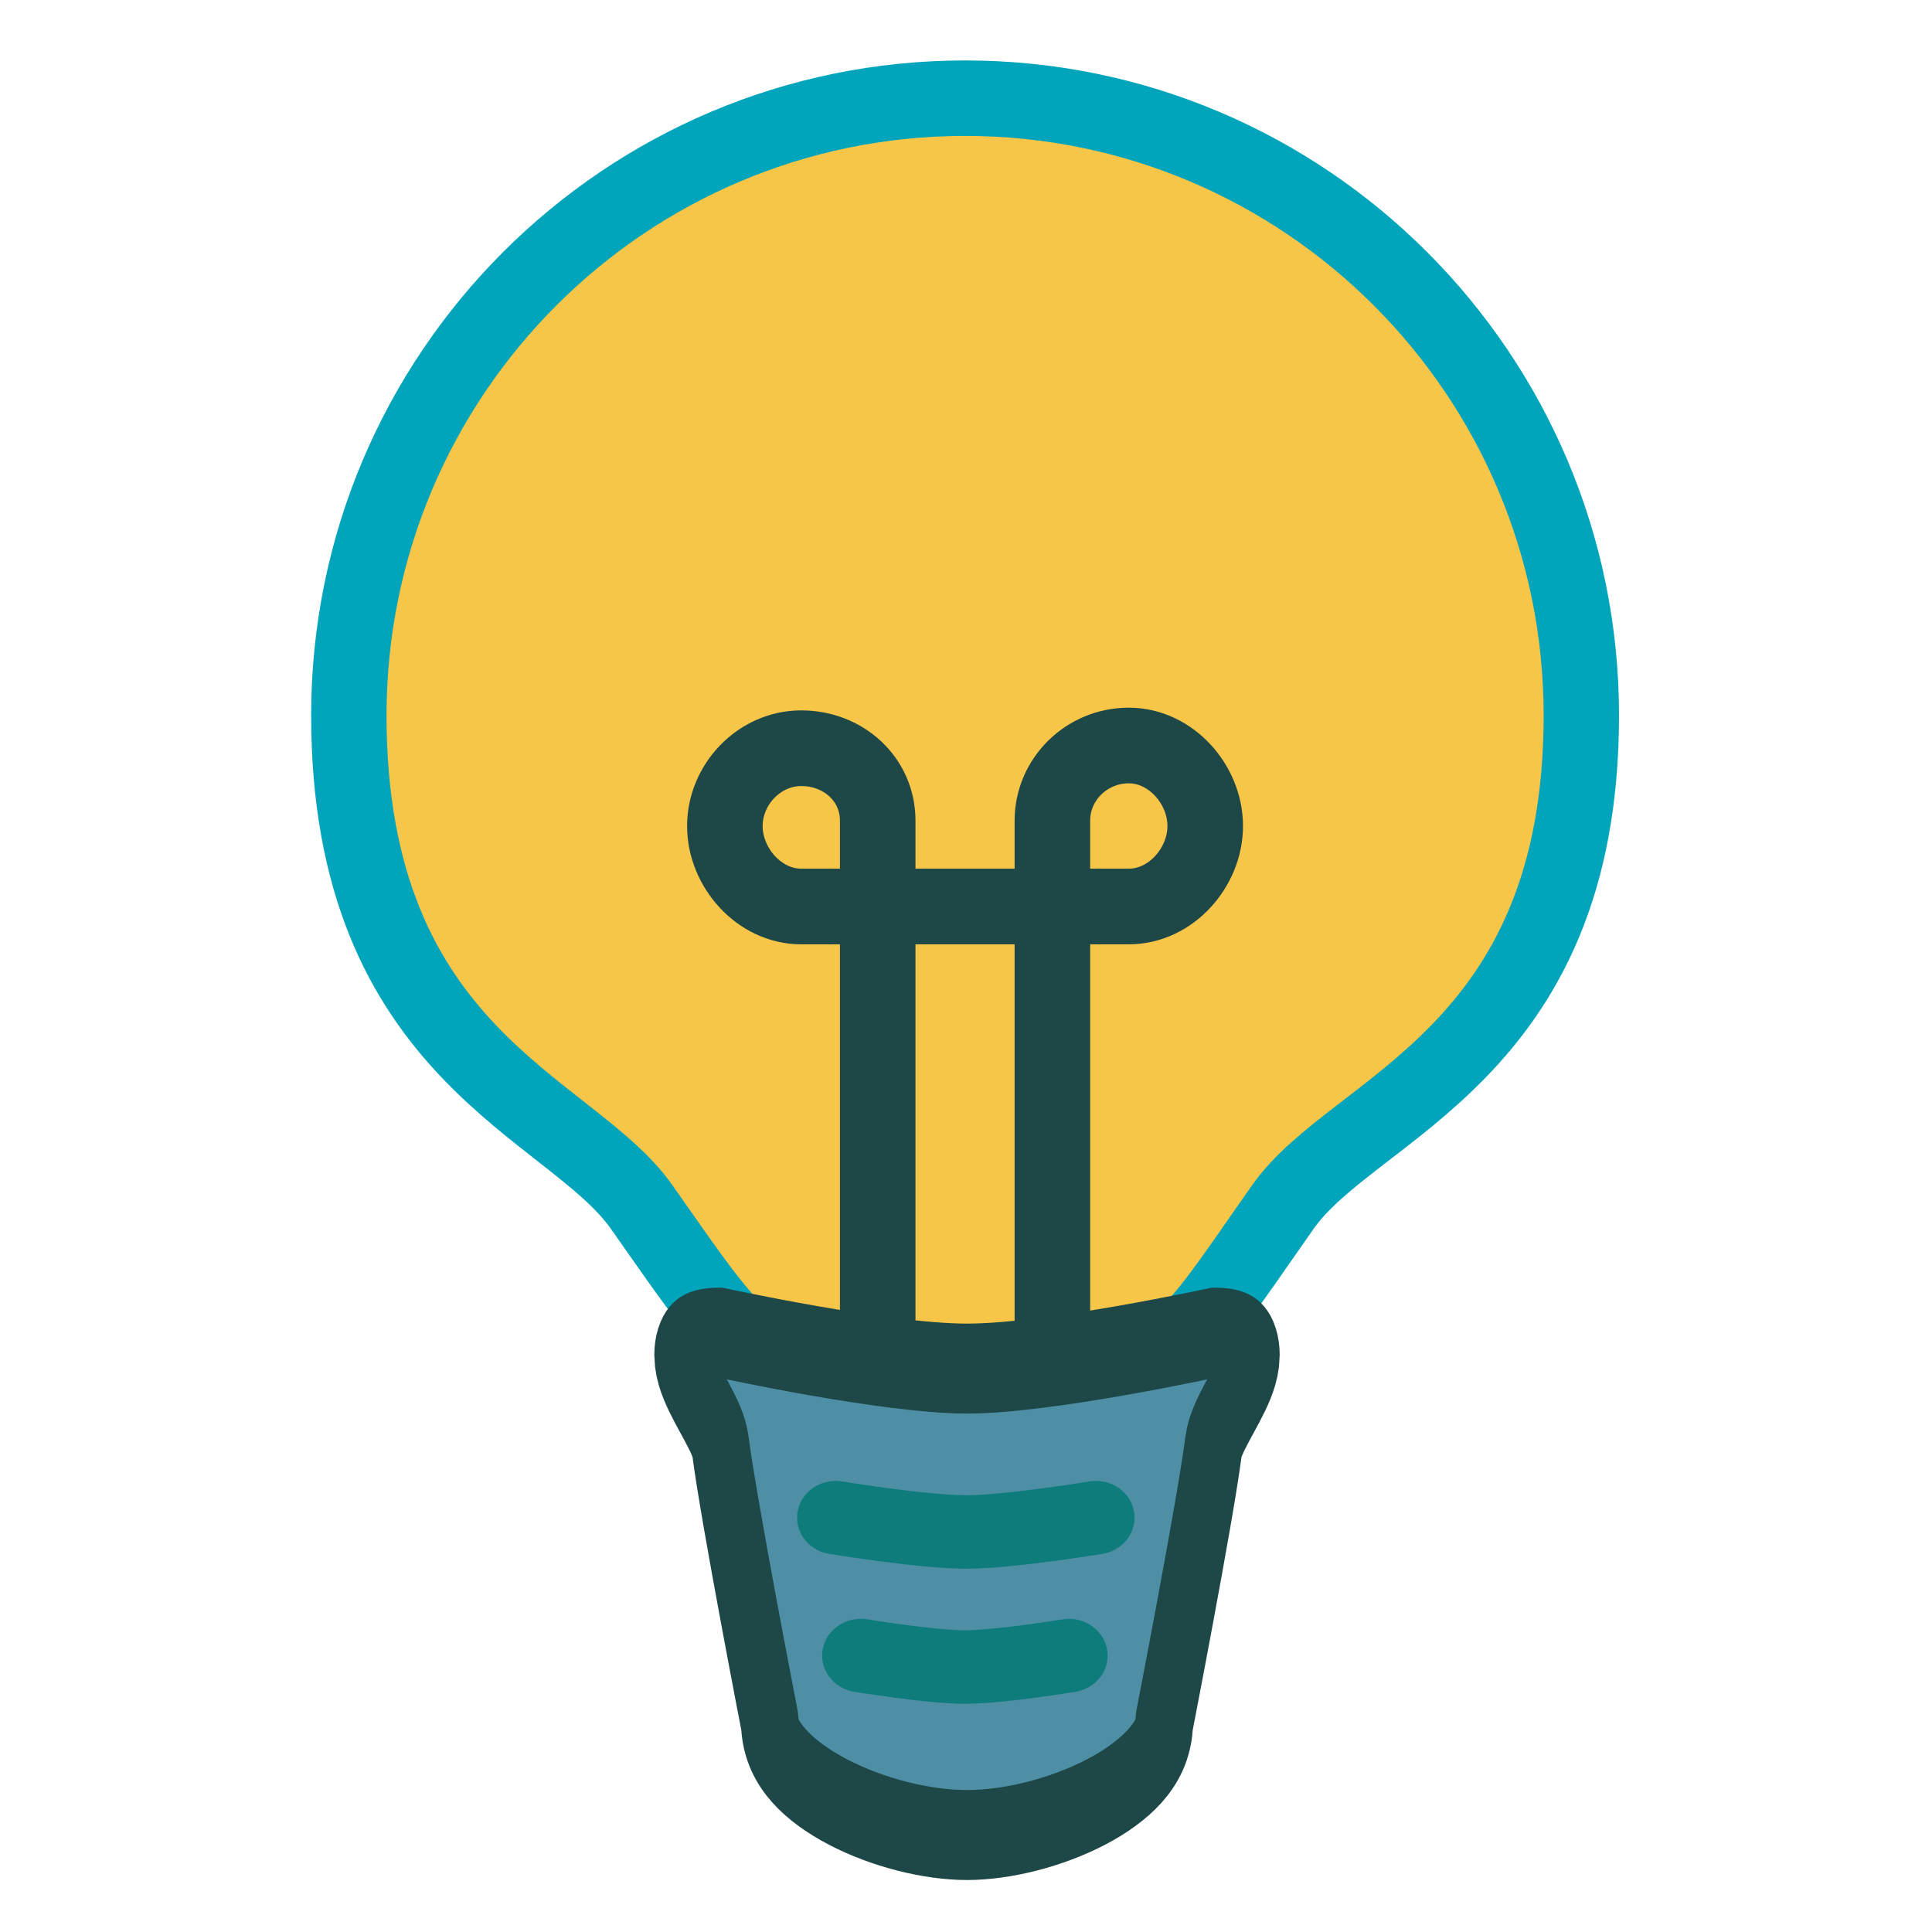 <?xml version="1.0" encoding="UTF-8" standalone="no"?>
<!DOCTYPE svg PUBLIC "-//W3C//DTD SVG 1.1//EN" "http://www.w3.org/Graphics/SVG/1.1/DTD/svg11.dtd">
<svg width="100%" height="100%" viewBox="0 0 128 128" version="1.1" xmlns="http://www.w3.org/2000/svg"
  xml:space="preserve"
  style="fill-rule:evenodd;clip-rule:evenodd;stroke-linecap:round;stroke-linejoin:round;stroke-miterlimit:1;">
    <g transform="matrix(1,0,0,1,-1000,0)">
        <g id="bulb-light" transform="matrix(0.248,0,0,0.313,1000.45,-0.027)">
            <rect x="-1.829" y="0.088" width="515.658" height="409.212" style="fill:none;"/>
          <g transform="matrix(4.204,0,0,3.336,-4217.05,20.868)">
                <path
                  d="M1064,0C1085.61,0 1103.16,17.548 1103.16,39.162C1103.16,60.776 1088.71,63.955 1084.21,70.333C1077.12,80.378 1077.22,81.811 1064,81.811C1050.78,81.811 1050.53,80.378 1043.43,70.333C1038.93,63.955 1024.84,60.776 1024.84,39.162C1024.84,17.548 1042.39,0 1064,0Z"
                  style="fill:rgb(247,197,72);stroke:rgb(0,165,188);stroke-width:4.79px;"/>
            </g>
          <g transform="matrix(11.666,0,0,9.258,127.67,62.353)">
                <path
                  d="M13,14L13,12.037C13,11.09 13.785,10.319 14.75,10.319C15.715,10.319 16.5,11.212 16.5,12.159C16.5,13.106 15.715,14 14.75,14L13,14ZM9,25L9,14L13,14L13,25M9,14L7.25,14C6.285,14 5.5,13.107 5.5,12.16C5.5,11.213 6.285,10.381 7.25,10.381C8.215,10.381 9,11.09 9,12.037L9,14Z"
                  style="fill:none;stroke:rgb(30,72,71);stroke-width:1.73px;stroke-linecap:butt;stroke-miterlimit:2;"/>
            </g>
          <g transform="matrix(2.945,0,0,3.649,-2876.96,-39.844)">
                <path
                  d="M1086.37,94.802C1085.62,98.567 1081.89,110.831 1081.89,110.831C1081.89,114.45 1071.41,117.388 1064,117.388C1056.59,117.388 1046.11,114.45 1046.11,110.831C1046.11,110.831 1042.38,98.567 1041.63,94.802C1041.21,92.658 1034.23,88.245 1041.63,88.245C1041.63,88.245 1056.55,90.332 1064,90.332C1071.45,90.332 1086.37,88.245 1086.37,88.245C1093.77,88.245 1086.79,92.658 1086.37,94.802Z"
                  style="fill:rgb(78,143,166);stroke:rgb(30,72,71);stroke-width:5.22px;"/>
            </g>
          <g transform="matrix(4.889,0,0,3.677,-4980.43,-15.422)">
                <path d="M1064,91.582C1064,91.582 1068.74,92.407 1071.11,92.407C1073.48,92.407 1078.21,91.582 1078.21,91.582"
                  style="fill:rgb(78,143,166);stroke:rgb(14,124,123);stroke-width:4.23px;"/>
            </g>
          <g transform="matrix(3.911,0,0,2.941,-3933.14,81.179)">
                <path d="M1064,91.582C1064,91.582 1068.74,92.407 1071.11,92.407C1073.48,92.407 1078.21,91.582 1078.21,91.582"
                  style="fill:rgb(78,143,166);stroke:rgb(14,124,123);stroke-width:5.29px;"/>
            </g>
        </g>
    </g>
</svg>

